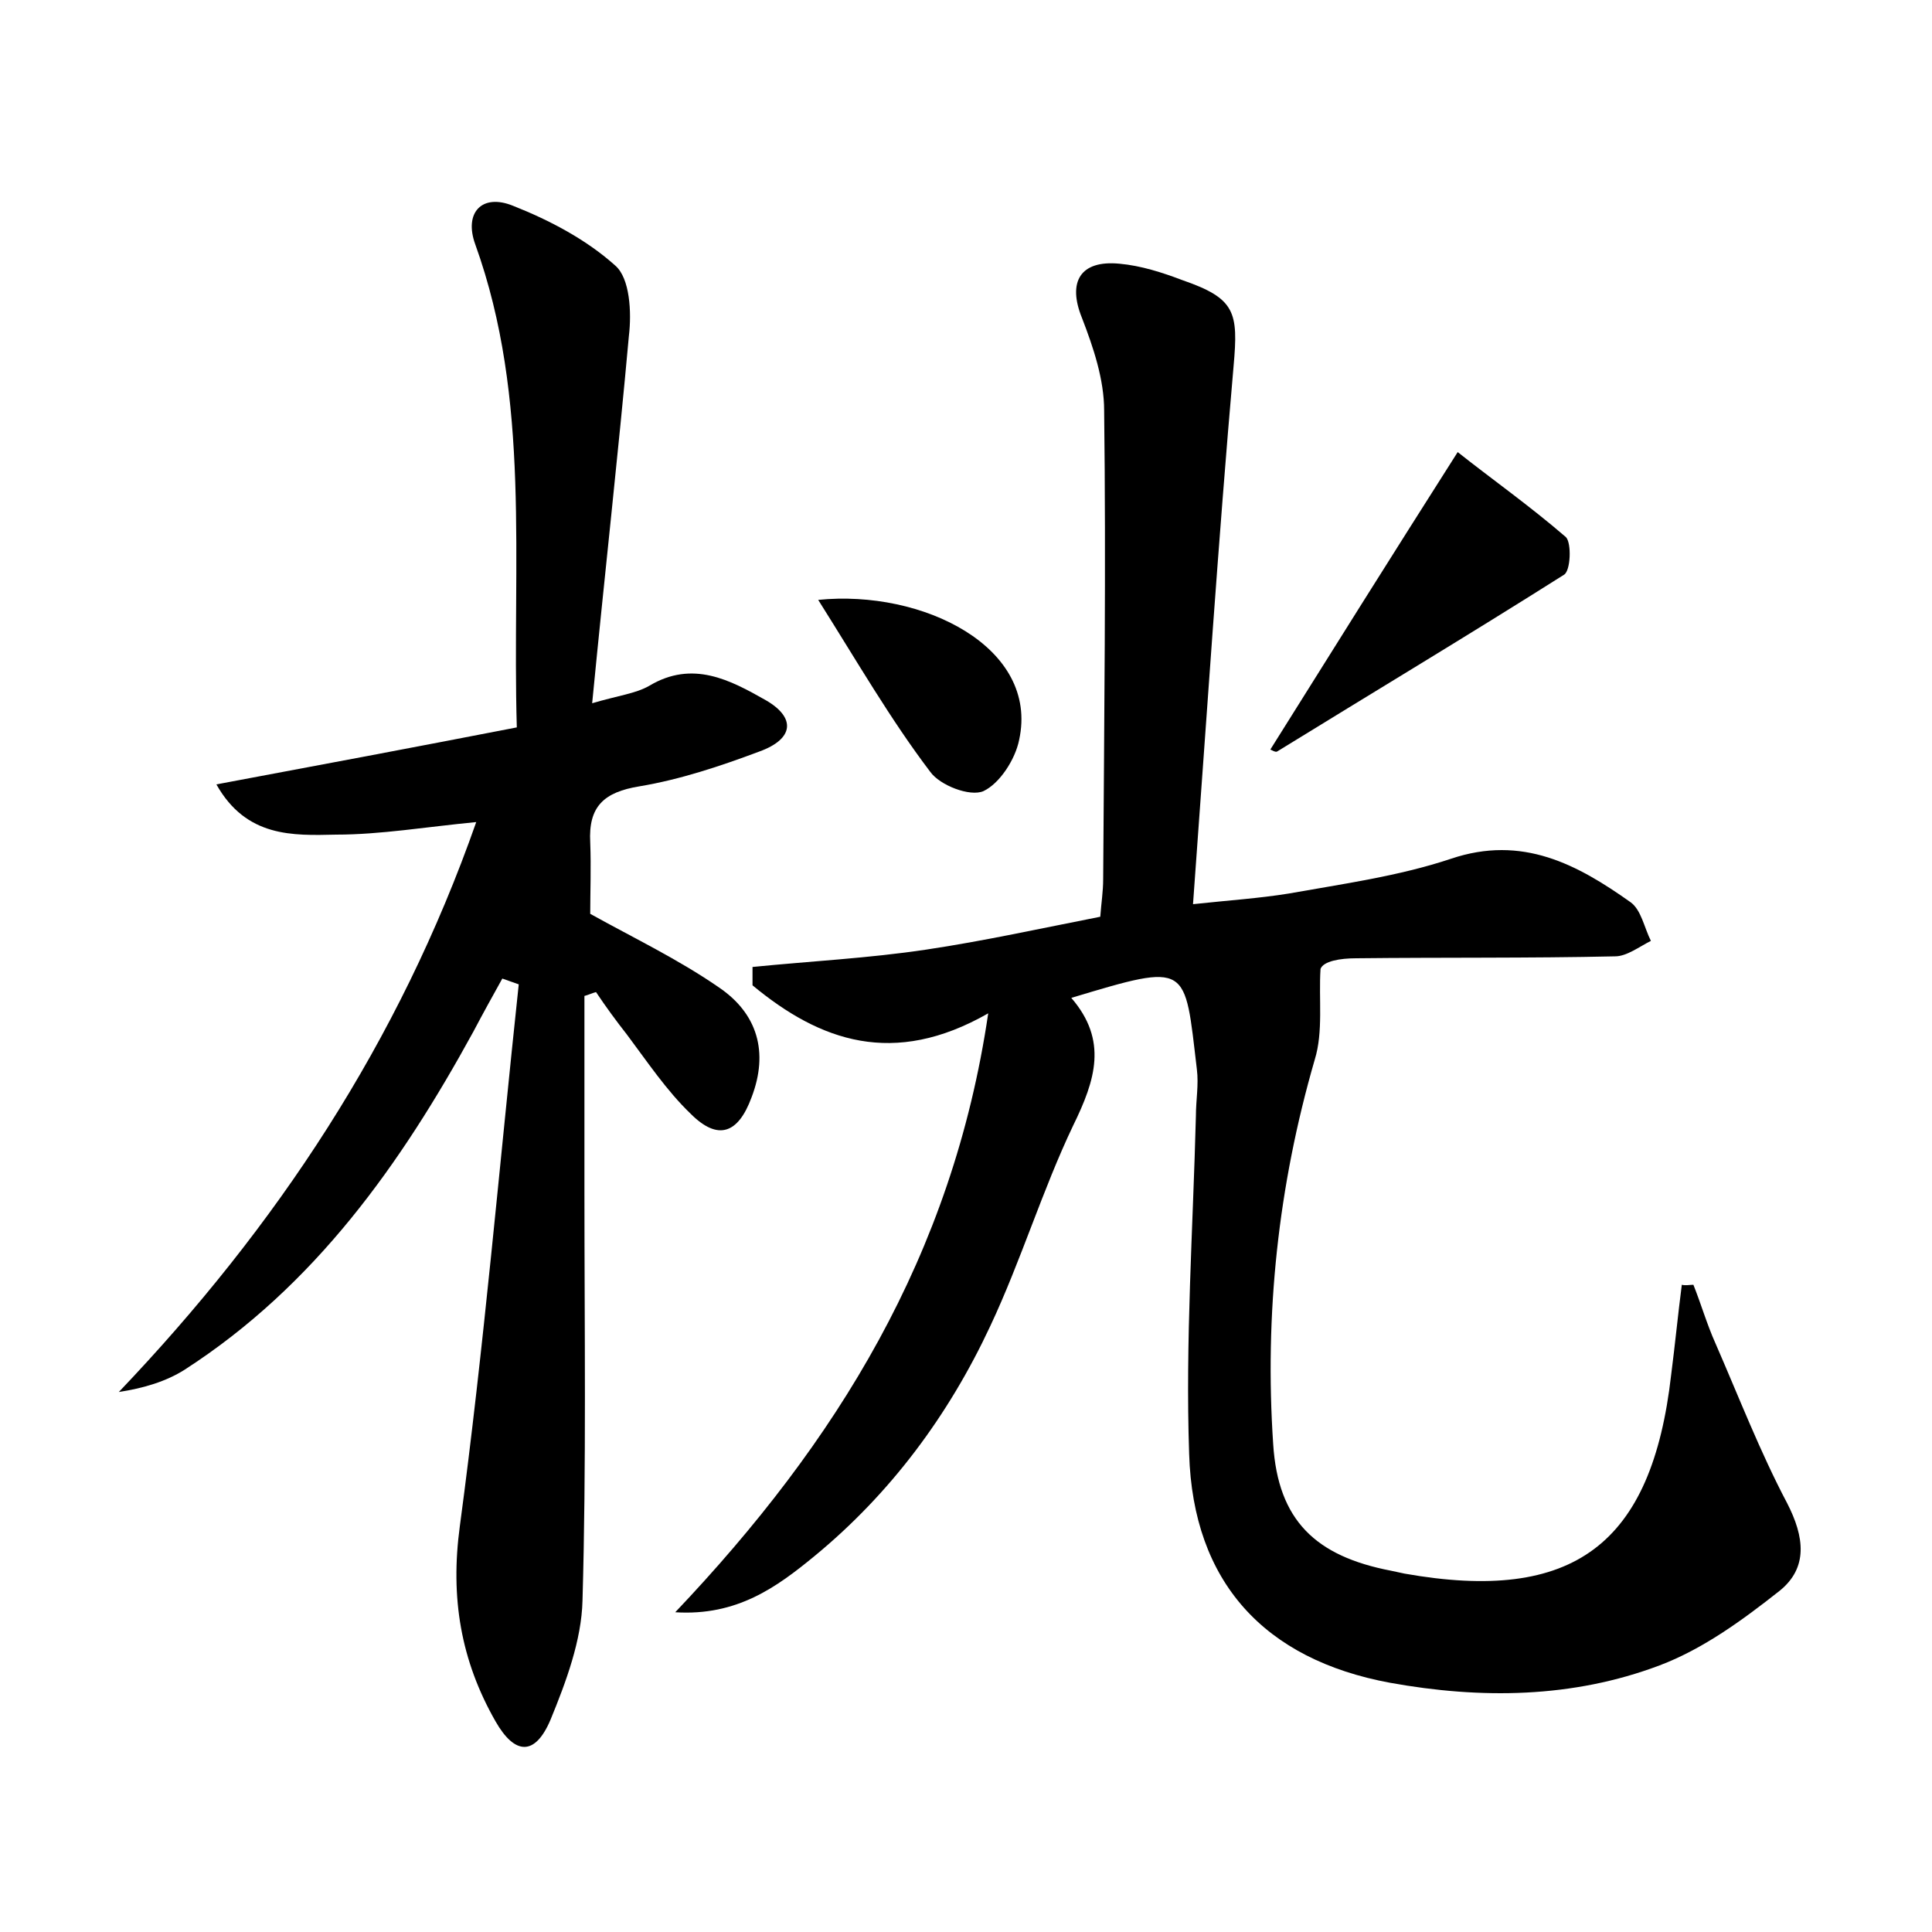 <?xml version="1.0" encoding="utf-8"?>
<!-- Generator: Adobe Illustrator 22.0.0, SVG Export Plug-In . SVG Version: 6.00 Build 0)  -->
<svg version="1.1" id="图层_1" xmlns="http://www.w3.org/2000/svg" xmlns:xlink="http://www.w3.org/1999/xlink" x="0px" y="0px"
	 viewBox="0 0 200 200" style="enable-background:new 0 0 200 200;" xml:space="preserve">
<style type="text/css">
	.st0{fill:#FFFFFF;}
</style>
<g>
	
	<path d="M175.3,133c0.8,2,1.4,4.1,2.3,6.1c2.4,5.5,4.6,11.2,7.4,16.5c1.8,3.5,2.2,6.7-0.8,9.1c-3.8,3-7.9,6-12.4,7.7
		c-9,3.4-18.5,3.5-27.9,1.8c-13-2.4-20.4-10.4-20.8-23.7c-0.4-11.6,0.4-23.3,0.7-35c0-1.6,0.3-3.2,0.1-4.8
		c-1.3-10.9-0.7-11.1-13-7.4c3.8,4.4,2.5,8.5,0.2,13.2c-3.2,6.7-5.4,14-8.6,20.8c-4.3,9.2-10.3,17.3-18.2,23.8
		c-3.9,3.2-8,6.2-14.4,5.8c16.7-17.6,28.7-36.9,32.4-62c-9.8,5.6-17.4,2.9-24.4-2.9c0-0.6,0-1.3,0-1.9c6-0.6,12-0.9,18-1.8
		c6-0.9,11.9-2.2,18-3.4c0.1-1.4,0.3-2.6,0.3-3.9c0.1-16.2,0.3-32.3,0.1-48.5c0-3.2-1.1-6.5-2.3-9.6c-1.5-3.7-0.2-6,3.9-5.6
		c2.2,0.2,4.4,0.9,6.5,1.7c5.5,1.9,5.8,3.3,5.3,8.9c-1.6,18.3-2.8,36.6-4.2,55.7c3.7-0.4,6.8-0.6,9.9-1.1c5.6-1,11.4-1.8,16.8-3.6
		c7.4-2.5,13.1,0.6,18.6,4.5c1.1,0.8,1.4,2.6,2.1,4c-1.2,0.6-2.5,1.6-3.7,1.6c-8.9,0.2-17.9,0.1-26.8,0.2c-1.7,0-3.4,0.3-3.7,1.1
		c-0.2,3.1,0.3,6.5-0.6,9.4c-3.8,13.1-5.2,26.4-4.3,39.8c0.5,7.9,4.4,11.6,12.2,13.1c0.5,0.1,0.9,0.2,1.4,0.3
		c17.5,3.1,25.6-3,27.6-20.6c0.4-3.1,0.7-6.2,1.1-9.3C174.5,133.1,174.9,133,175.3,133z"/>
	<path d="M61.1,94.6c4.5,2.5,9.1,4.7,13.3,7.6c4,2.7,5.2,6.7,3.4,11.4c-1.4,3.8-3.5,4.5-6.3,1.7c-2.5-2.4-4.5-5.4-6.6-8.2
		c-1.1-1.4-2.2-2.9-3.2-4.4c-0.4,0.1-0.8,0.3-1.2,0.4c0,6.8,0,13.6,0,20.4c0,14.1,0.2,28.2-0.2,42.2c-0.1,4.1-1.7,8.4-3.3,12.3
		c-1.6,3.8-3.7,3.7-5.7,0.2c-3.6-6.3-4.7-12.8-3.7-20.2c2.5-18.6,4.1-37.4,6.1-56.1c-0.6-0.2-1.1-0.4-1.7-0.6c-1,1.8-2,3.6-3,5.5
		c-7.5,13.7-16.4,26.3-29.9,35c-1.9,1.2-4.2,1.9-6.8,2.3c16.3-17.1,29-36.2,37-59c-5.2,0.5-9.9,1.3-14.5,1.3
		c-4.5,0.1-9.3,0.3-12.4-5.2c10.7-2,20.8-3.9,31.1-5.9c-0.5-17.2,1.5-33.9-4.3-50c-1.2-3.3,0.7-5.3,3.9-4c3.8,1.5,7.6,3.5,10.6,6.2
		c1.5,1.3,1.7,4.8,1.4,7.3C64,47,62.6,59.4,61.3,72.8c2.7-0.8,4.5-1,5.9-1.8c4.5-2.7,8.4-0.6,12.1,1.5c3.1,1.8,2.9,4-0.7,5.3
		c-4,1.5-8.2,2.9-12.4,3.6c-3.7,0.6-5.3,2.1-5.1,5.8C61.2,89.8,61.1,92.3,61.1,94.6z"/>
	<path d="M150.9,46.8c3.4,2.7,7.5,5.6,11.2,8.8c0.6,0.6,0.5,3.5-0.2,3.9c-9.8,6.2-19.8,12.2-29.7,18.3c-0.2,0.1-0.6-0.2-0.7-0.2
		C137.7,67.7,143.9,57.8,150.9,46.8z"/>
	<path d="M84.7,62.1c10.8-1.1,22.9,4.9,20.8,14.5c-0.4,2-2,4.5-3.7,5.3c-1.4,0.6-4.5-0.6-5.5-2C92.2,74.5,88.8,68.6,84.7,62.1z"/>
</g>
</svg>
